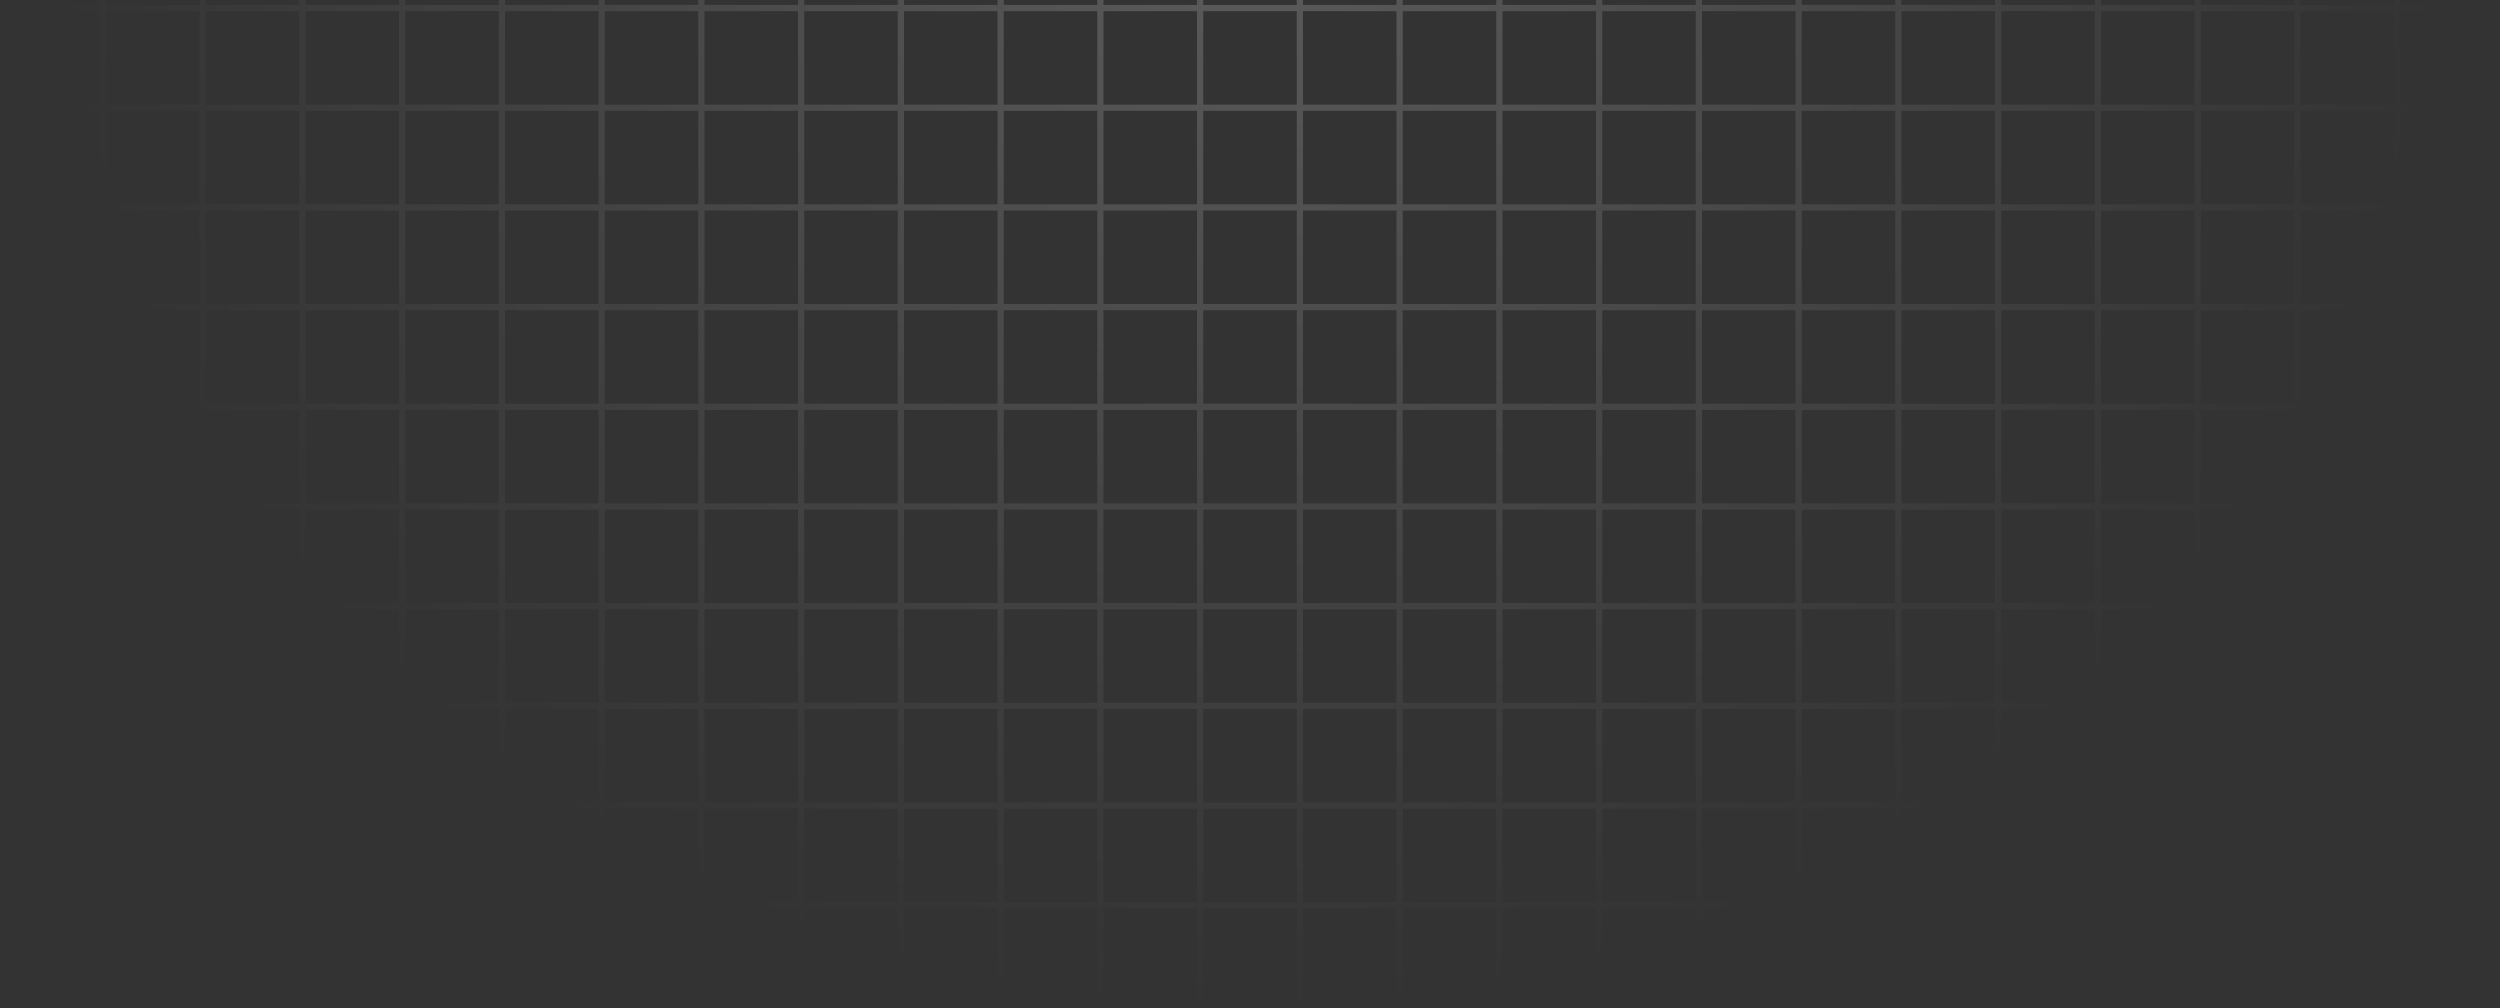 <svg width="1240" height="500" viewBox="0 0 1240 500" fill="none" xmlns="http://www.w3.org/2000/svg">
<rect x="0" y="0" width="1240" height="500" fill="#333333" stroke="none"/>
<path opacity="0.2" fill-rule="evenodd" clip-rule="evenodd" d="M0 -47L1236.91 -47V-43.91L1240 -43.91V496.91L1236.91 496.91V500L0 500L0 -47ZM1190.52 450.554H1236.91V496.91L1190.52 496.91V450.554ZM1187.43 450.554V496.91H1141.05V450.554H1187.43ZM1187.43 447.463V401.107H1141.05V447.463H1187.43ZM1190.52 401.107V447.463H1236.91V401.107H1190.52ZM1187.43 398.017H1141.05V351.661H1187.43V398.017ZM1190.52 351.661V398.017H1236.91V351.661H1190.52ZM1187.43 348.571H1141.05V302.215H1187.43V348.571ZM1190.52 302.215V348.571H1236.91V302.215H1190.52ZM1187.43 299.124H1141.05V252.768H1187.43V299.124ZM1190.52 252.768V299.124H1236.91V252.768H1190.52ZM1187.43 249.678H1141.05V203.322L1187.43 203.322V249.678ZM1190.52 203.322V249.678H1236.91V203.322H1190.52ZM1187.43 200.232L1141.05 200.232V153.876L1187.43 153.876V200.232ZM1190.52 153.876V200.232H1236.91V153.876H1190.52ZM1187.43 150.785L1141.05 150.785V104.429L1187.43 104.429V150.785ZM1190.52 104.429V150.785H1236.91V104.429H1190.52ZM1187.43 101.339L1141.05 101.339V54.983H1187.43V101.339ZM1190.52 54.983V101.339H1236.91V54.983H1190.52ZM1187.43 51.893H1141.05V5.537H1187.43V51.893ZM1190.52 5.537V51.893H1236.91V5.537L1190.52 5.537ZM1190.52 2.446L1236.91 2.446V-43.91L1190.52 -43.91V2.446ZM1187.43 2.446H1141.05V-43.91H1187.43V2.446ZM3.092 -43.91H49.476V2.446H3.092L3.092 -43.91ZM3.092 5.537H49.476L49.476 51.893H3.092L3.092 5.537ZM3.092 54.983H49.476V101.339H3.092L3.092 54.983ZM3.092 104.429H49.476L49.476 150.785H3.092L3.092 104.429ZM3.092 153.876H49.476V200.232H3.092L3.092 153.876ZM3.092 203.322H49.476L49.476 249.678H3.092L3.092 203.322ZM3.092 252.768H49.476V299.124H3.092L3.092 252.768ZM3.092 302.215H49.476V348.571H3.092L3.092 302.215ZM3.092 351.661H49.476L49.476 398.017H3.092L3.092 351.661ZM3.092 401.107H49.476V447.463H3.092L3.092 401.107ZM3.092 450.554H49.476L49.476 496.91H3.092L3.092 450.554ZM1137.96 496.91H1091.57V450.554H1137.96V496.91ZM1042.09 496.91H1088.48V450.554H1042.09V496.91ZM1042.09 447.463H1088.48V401.107H1042.09V447.463ZM1091.57 401.107V447.463H1137.96V401.107H1091.57ZM1137.96 398.017H1091.57V351.661H1137.96V398.017ZM1088.48 351.661V398.017H1042.09V351.661H1088.48ZM1042.09 348.571H1088.48V302.215H1042.09V348.571ZM1091.57 302.215V348.571H1137.96V302.215H1091.57ZM1137.96 299.124H1091.57V252.768H1137.96V299.124ZM1088.48 252.768V299.124H1042.09V252.768H1088.48ZM1042.09 249.678H1088.48V203.322H1042.09V249.678ZM1091.57 203.322V249.678H1137.96V203.322H1091.57ZM1137.96 200.232H1091.57V153.876H1137.96V200.232ZM1088.48 153.876V200.232H1042.09V153.876H1088.48ZM1042.09 150.785H1088.48V104.429H1042.09V150.785ZM1091.57 104.429V150.785H1137.96V104.429H1091.57ZM1137.96 101.339H1091.57V54.983H1137.96V101.339ZM1088.48 54.983V101.339H1042.09V54.983L1088.48 54.983ZM1042.09 51.893L1088.48 51.893V5.537H1042.09V51.893ZM1091.57 5.537V51.893H1137.96V5.537L1091.57 5.537ZM1137.96 2.446L1091.57 2.446V-43.91L1137.96 -43.91V2.446ZM1042.09 2.446H1088.48V-43.91H1042.09V2.446ZM1039 2.446V-43.91H992.618V2.446H1039ZM989.526 2.446V-43.91H943.142V2.446L989.526 2.446ZM989.526 5.537L943.142 5.537V51.893H989.526V5.537ZM992.618 5.537V51.893H1039V5.537H992.618ZM992.618 54.983H1039V101.339H992.618V54.983ZM989.526 54.983V101.339H943.142V54.983H989.526ZM989.526 104.429H943.142V150.785H989.526V104.429ZM992.618 104.429V150.785H1039V104.429H992.618ZM992.618 153.876H1039V200.232H992.618V153.876ZM989.526 153.876V200.232H943.142V153.876H989.526ZM989.526 203.322H943.142V249.678H989.526V203.322ZM992.618 203.322V249.678H1039V203.322H992.618ZM992.618 252.768H1039V299.124H992.618V252.768ZM989.526 252.768V299.124H943.142V252.768H989.526ZM989.526 302.215H943.142V348.571H989.526V302.215ZM992.618 302.215V348.571H1039V302.215H992.618ZM992.618 351.661H1039V398.017H992.618V351.661ZM989.526 351.661V398.017H943.142V351.661H989.526ZM989.526 401.107H943.142V447.463H989.526V401.107ZM992.618 401.107V447.463H1039V401.107H992.618ZM992.618 450.554H1039V496.91H992.618V450.554ZM989.526 496.91H943.142V450.554H989.526V496.91ZM940.05 496.91L893.666 496.91V450.554H940.05V496.91ZM844.19 496.91H890.574V450.554H844.19V496.91ZM844.19 447.463H890.574V401.107H844.19V447.463ZM893.666 401.107V447.463H940.05V401.107H893.666ZM940.05 398.017H893.666V351.661H940.05V398.017ZM890.574 351.661V398.017H844.19V351.661H890.574ZM844.19 348.571H890.574V302.215H844.19V348.571ZM893.666 302.215V348.571H940.05V302.215H893.666ZM940.05 299.124H893.666V252.768H940.05V299.124ZM890.574 252.768V299.124H844.19V252.768H890.574ZM844.19 249.678H890.574V203.322H844.19V249.678ZM893.666 203.322V249.678H940.05V203.322H893.666ZM940.05 200.232H893.666V153.876H940.05V200.232ZM890.574 153.876V200.232H844.19V153.876H890.574ZM844.19 150.785H890.574V104.429H844.19V150.785ZM893.666 104.429V150.785H940.05V104.429H893.666ZM940.05 101.339H893.666V54.983H940.05V101.339ZM890.574 54.983V101.339H844.19V54.983H890.574ZM844.19 51.893H890.574V5.537L844.19 5.537V51.893ZM893.666 5.537V51.893H940.05V5.537H893.666ZM940.05 2.446H893.666V-43.91H940.05V2.446ZM890.574 -43.91V2.446L844.19 2.446V-43.91L890.574 -43.91ZM841.097 2.446V-43.91H794.713V2.446H841.097ZM791.621 2.446V-43.91L745.237 -43.91V2.446L791.621 2.446ZM791.621 5.537L745.237 5.537V51.893H791.621V5.537ZM794.713 5.537V51.893L841.097 51.893V5.537H794.713ZM794.713 54.983L841.097 54.983V101.339H794.713V54.983ZM791.621 54.983V101.339H745.237V54.983H791.621ZM791.621 104.429H745.237V150.785H791.621V104.429ZM794.713 104.429V150.785H841.097V104.429H794.713ZM794.713 153.876H841.097V200.232H794.713V153.876ZM791.621 153.876V200.232H745.237V153.876H791.621ZM791.621 203.322H745.237V249.678H791.621V203.322ZM794.713 203.322V249.678H841.097V203.322H794.713ZM794.713 252.768H841.097V299.124H794.713V252.768ZM791.621 252.768V299.124H745.237V252.768H791.621ZM791.621 302.215H745.237V348.571H791.621V302.215ZM794.713 302.215V348.571H841.097V302.215H794.713ZM794.713 351.661H841.097V398.017H794.713V351.661ZM791.621 351.661V398.017H745.237V351.661H791.621ZM791.621 401.107H745.237V447.463H791.621V401.107ZM794.713 401.107V447.463H841.097V401.107H794.713ZM794.713 450.554H841.097V496.91H794.713V450.554ZM791.621 450.554V496.91H745.237V450.554H791.621ZM742.145 496.91H695.761V450.554H742.145V496.91ZM646.284 496.91H692.668V450.554H646.284V496.91ZM646.284 447.463H692.668V401.107H646.284V447.463ZM695.761 401.107V447.463H742.145V401.107H695.761ZM742.145 398.017H695.761V351.661H742.145V398.017ZM692.668 351.661V398.017H646.284V351.661H692.668ZM646.284 348.571H692.668V302.215H646.284V348.571ZM695.761 302.215V348.571H742.145V302.215H695.761ZM742.145 299.124H695.761V252.768H742.145V299.124ZM692.668 252.768V299.124H646.284V252.768H692.668ZM646.284 249.678H692.668V203.322H646.284V249.678ZM695.761 203.322V249.678H742.145V203.322L695.761 203.322ZM742.145 200.232L695.761 200.232V153.876L742.145 153.876V200.232ZM692.668 153.876V200.232H646.284V153.876H692.668ZM646.284 150.785H692.668V104.429H646.284V150.785ZM695.761 104.429V150.785L742.145 150.785V104.429L695.761 104.429ZM742.145 101.339L695.761 101.339V54.983H742.145V101.339ZM692.668 54.983V101.339H646.284V54.983H692.668ZM646.284 51.893H692.668V5.537H646.284V51.893ZM695.761 5.537V51.893H742.145V5.537H695.761ZM742.145 2.446H695.761V-43.91H742.145V2.446ZM692.668 -43.91V2.446H646.284V-43.91H692.668ZM643.192 2.446V-43.91L596.808 -43.91V2.446L643.192 2.446ZM593.716 2.446V-43.91H547.332V2.446H593.716ZM593.716 5.537H547.332V51.893L593.716 51.893V5.537ZM596.808 5.537V51.893H643.192V5.537L596.808 5.537ZM596.808 54.983H643.192V101.339H596.808V54.983ZM593.716 54.983V101.339H547.332V54.983L593.716 54.983ZM593.716 104.429H547.332V150.785H593.716V104.429ZM596.808 104.429V150.785H643.192V104.429H596.808ZM596.808 153.876H643.192V200.232H596.808V153.876ZM593.716 153.876V200.232H547.332V153.876H593.716ZM593.716 203.322H547.332V249.678H593.716V203.322ZM596.808 203.322V249.678H643.192V203.322H596.808ZM596.808 252.768H643.192V299.124H596.808V252.768ZM593.716 252.768V299.124H547.332V252.768H593.716ZM593.716 302.215H547.332V348.571H593.716V302.215ZM596.808 302.215V348.571H643.192V302.215H596.808ZM596.808 351.661H643.192V398.017H596.808V351.661ZM593.716 351.661V398.017H547.332V351.661H593.716ZM593.716 401.107H547.332V447.463H593.716V401.107ZM596.808 401.107V447.463H643.192V401.107H596.808ZM596.808 450.554H643.192V496.91H596.808V450.554ZM593.716 450.554V496.91H547.332V450.554H593.716ZM544.239 496.91H497.855V450.554H544.239V496.91ZM448.379 496.91H494.763V450.554L448.379 450.554V496.91ZM448.379 447.463L494.763 447.463L494.763 401.107L448.379 401.107L448.379 447.463ZM497.855 401.107L497.855 447.463H544.239V401.107H497.855ZM544.239 398.017H497.855V351.661H544.239V398.017ZM494.763 351.661V398.017L448.379 398.017V351.661L494.763 351.661ZM448.379 348.571L494.763 348.571V302.215L448.379 302.215V348.571ZM497.855 302.215V348.571H544.239V302.215H497.855ZM544.239 299.124H497.855V252.768H544.239V299.124ZM494.763 252.768V299.124L448.379 299.124V252.768L494.763 252.768ZM448.379 249.678L494.763 249.678V203.322H448.379V249.678ZM497.855 203.322V249.678H544.239V203.322H497.855ZM544.239 200.232H497.855V153.876H544.239V200.232ZM494.763 153.876V200.232H448.379V153.876H494.763ZM448.379 150.785H494.763V104.429H448.379V150.785ZM497.855 104.429V150.785H544.239V104.429H497.855ZM544.239 101.339H497.855V54.983H544.239V101.339ZM494.763 54.983V101.339H448.379V54.983H494.763ZM448.379 51.893H494.763V5.537H448.379V51.893ZM497.855 5.537V51.893H544.239V5.537L497.855 5.537ZM544.239 2.446L497.855 2.446V-43.91L544.239 -43.91V2.446ZM494.763 -43.91V2.446H448.379V-43.91H494.763ZM445.287 2.446V-43.91L398.903 -43.91V2.446L445.287 2.446ZM395.81 2.446V-43.91H349.426V2.446H395.81ZM395.81 5.537H349.426V51.893H395.81V5.537ZM398.903 5.537V51.893H445.287V5.537L398.903 5.537ZM398.903 54.983H445.287V101.339H398.903V54.983ZM395.81 54.983V101.339H349.426V54.983H395.81ZM395.81 104.429H349.426V150.785H395.81V104.429ZM398.903 104.429V150.785H445.287V104.429H398.903ZM398.903 153.876H445.287V200.232H398.903V153.876ZM395.81 153.876V200.232H349.426V153.876H395.81ZM395.81 203.322H349.426V249.678H395.81V203.322ZM398.903 203.322V249.678H445.287V203.322H398.903ZM398.903 252.768H445.287V299.124H398.903V252.768ZM395.81 252.768V299.124H349.426V252.768H395.81ZM395.81 302.215H349.426V348.571H395.81V302.215ZM398.903 302.215V348.571H445.287V302.215H398.903ZM398.903 351.661H445.287V398.017H398.903V351.661ZM395.81 351.661V398.017H349.426V351.661H395.81ZM395.81 401.107H349.426L349.426 447.463H395.81L395.81 401.107ZM398.903 401.107L398.903 447.463H445.287L445.287 401.107H398.903ZM398.903 450.554H445.287V496.91H398.903V450.554ZM395.81 450.554V496.91H349.426V450.554H395.81ZM346.334 496.91H299.95V450.554H346.334V496.91ZM250.474 496.91H296.858V450.554H250.474V496.91ZM250.474 447.463H296.858L296.858 401.107H250.474V447.463ZM299.95 401.107L299.95 447.463H346.334L346.334 401.107H299.95ZM346.334 398.017H299.95V351.661H346.334V398.017ZM296.858 351.661V398.017H250.474V351.661H296.858ZM250.474 348.571H296.858V302.215H250.474V348.571ZM299.95 302.215V348.571H346.334V302.215H299.95ZM346.334 299.124H299.95V252.768H346.334V299.124ZM296.858 252.768V299.124H250.474V252.768H296.858ZM250.474 249.678H296.858V203.322H250.474V249.678ZM299.95 203.322V249.678H346.334V203.322H299.95ZM346.334 200.232H299.95V153.876H346.334V200.232ZM296.858 153.876V200.232H250.474L250.474 153.876H296.858ZM250.474 150.785H296.858V104.429H250.474V150.785ZM299.95 104.429V150.785H346.334V104.429H299.95ZM346.334 101.339H299.95V54.983H346.334V101.339ZM296.858 54.983V101.339H250.474V54.983H296.858ZM250.474 51.893H296.858V5.537L250.474 5.537V51.893ZM299.95 5.537V51.893H346.334V5.537H299.95ZM346.334 2.446H299.95V-43.91H346.334V2.446ZM296.858 -43.91V2.446L250.474 2.446V-43.91L296.858 -43.91ZM247.382 2.446V-43.91H200.998V2.446H247.382ZM197.905 2.446V-43.91L151.521 -43.91V2.446L197.905 2.446ZM197.905 5.537L151.521 5.537V51.893H197.905V5.537ZM200.998 5.537V51.893H247.382V5.537H200.998ZM200.998 54.983H247.382V101.339L200.998 101.339V54.983ZM197.905 54.983V101.339H151.521V54.983H197.905ZM197.905 104.429H151.521V150.785H197.905V104.429ZM200.998 104.429V150.785L247.382 150.785V104.429L200.998 104.429ZM200.998 153.876L247.382 153.876L247.382 200.232L200.998 200.232L200.998 153.876ZM197.905 153.876L197.905 200.232H151.521L151.521 153.876H197.905ZM197.905 203.322H151.521V249.678H197.905V203.322ZM200.998 203.322V249.678H247.382V203.322L200.998 203.322ZM200.998 252.768H247.382V299.124H200.998V252.768ZM197.905 252.768V299.124H151.521V252.768H197.905ZM197.905 302.215H151.521V348.571H197.905V302.215ZM200.998 302.215V348.571H247.382V302.215H200.998ZM200.998 351.661H247.382V398.017H200.998V351.661ZM197.905 351.661V398.017H151.521V351.661H197.905ZM197.905 401.107H151.521V447.463H197.905V401.107ZM200.998 401.107V447.463H247.382V401.107H200.998ZM200.998 450.554H247.382V496.91H200.998V450.554ZM197.905 450.554V496.91H151.521V450.554H197.905ZM148.429 496.91H102.045V450.554H148.429V496.91ZM52.569 496.91H98.953V450.554H52.569L52.569 496.91ZM52.569 447.463H98.953V401.107H52.569V447.463ZM102.045 401.107V447.463H148.429V401.107H102.045ZM148.429 398.017H102.045V351.661H148.429V398.017ZM98.953 351.661V398.017H52.569L52.569 351.661H98.953ZM52.569 348.571H98.953V302.215H52.569V348.571ZM102.045 302.215V348.571H148.429V302.215H102.045ZM148.429 299.124H102.045V252.768H148.429V299.124ZM98.953 252.768V299.124H52.569V252.768H98.953ZM52.569 249.678H98.953V203.322H52.569L52.569 249.678ZM102.045 203.322V249.678H148.429V203.322H102.045ZM148.429 200.232H102.045V153.876H148.429L148.429 200.232ZM98.953 153.876V200.232H52.569V153.876H98.953ZM52.569 150.785H98.953V104.429H52.569L52.569 150.785ZM102.045 104.429V150.785H148.429V104.429H102.045ZM148.429 101.339H102.045L102.045 54.983L148.429 54.983V101.339ZM98.953 54.983L98.953 101.339H52.569V54.983H98.953ZM52.569 51.893H98.953V5.537L52.569 5.537L52.569 51.893ZM102.045 5.537V51.893L148.429 51.893V5.537H102.045ZM148.429 2.446H102.045V-43.91H148.429V2.446ZM98.953 -43.91V2.446L52.569 2.446V-43.91L98.953 -43.91Z" fill="url(#paint0_radial_459_268)"/>
<defs>
<radialGradient id="paint0_radial_459_268" cx="0" cy="0" r="1" gradientUnits="userSpaceOnUse" gradientTransform="translate(618.454 -47) rotate(89.838) scale(547.002 586.817)">
<stop stop-color="white"/>
<stop offset="1" stop-color="white" stop-opacity="0"/>
</radialGradient>
</defs>
</svg>
